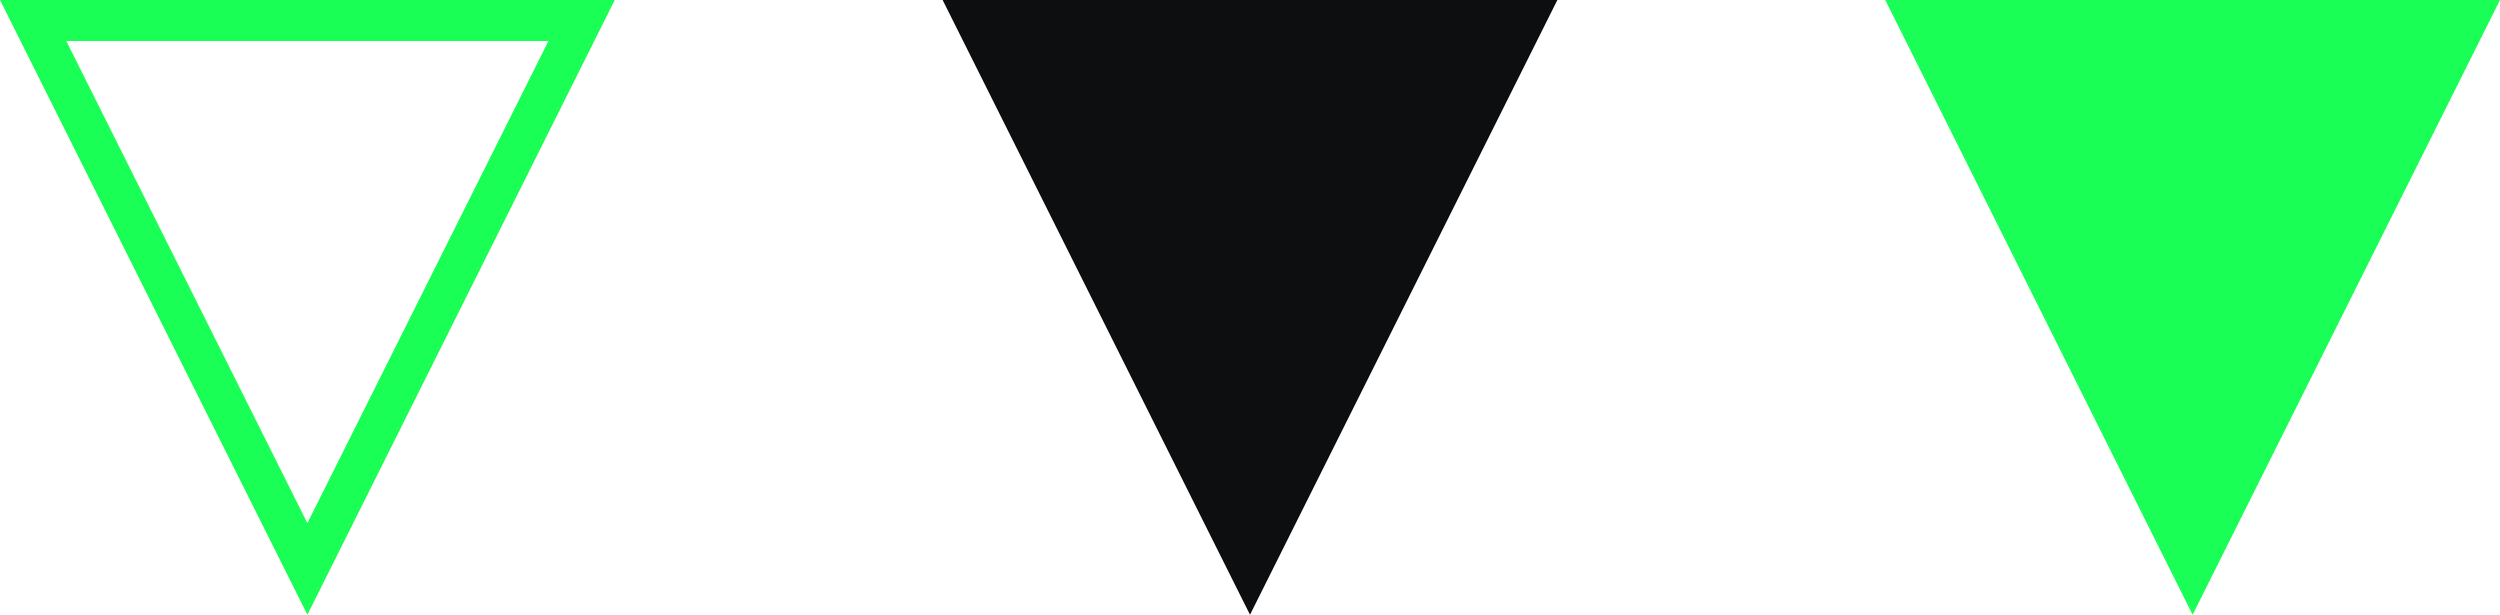 <svg width="122" height="30" xmlns="http://www.w3.org/2000/svg"><g fill="none" fill-rule="evenodd"><path d="M15 27.764L1.618 1h26.764L15 27.764z" stroke="#1AFF55" stroke-width="2"/><path fill="#19FF55" d="M107 30l15-30H92z"/><path fill="#0C0E0F" d="M61 30L46 0h30z"/></g></svg>